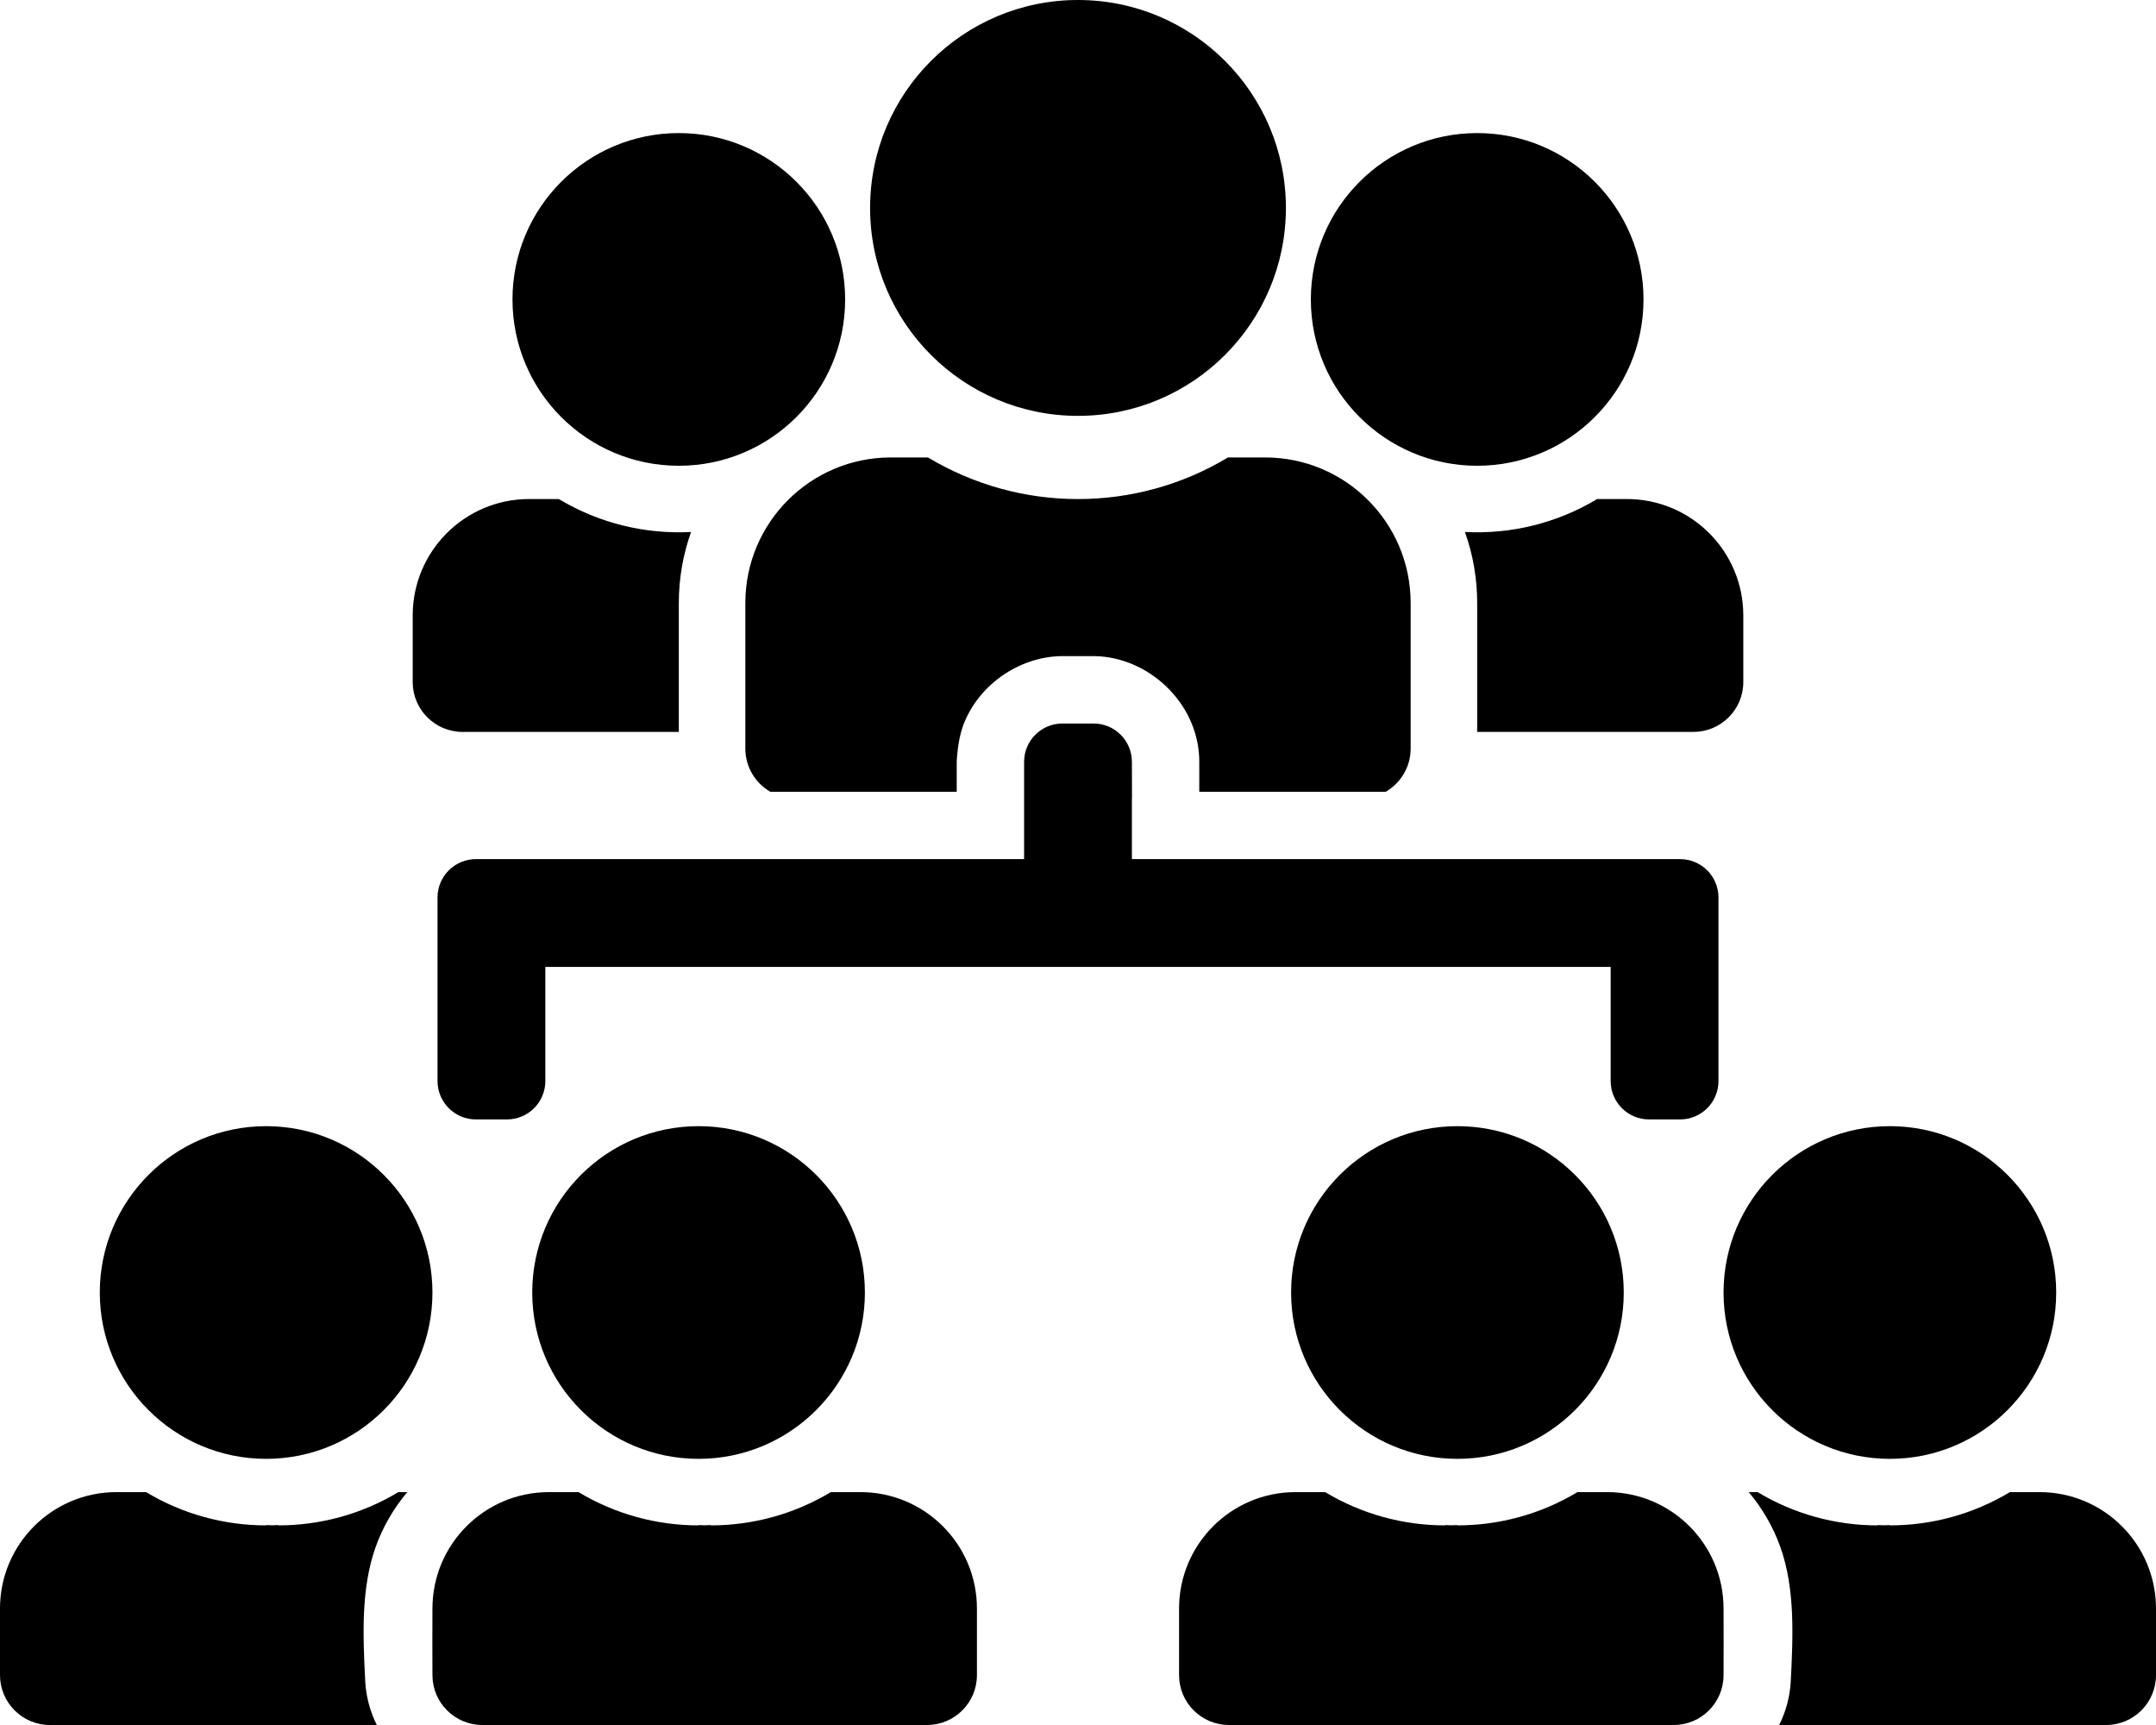 <?xml version="1.0" encoding="UTF-8" standalone="no"?><!DOCTYPE svg PUBLIC "-//W3C//DTD SVG 1.1//EN" "http://www.w3.org/Graphics/SVG/1.1/DTD/svg11.dtd"><svg width="100%" height="100%" viewBox="0 0 640 512" version="1.1" xmlns="http://www.w3.org/2000/svg" xmlns:xlink="http://www.w3.org/1999/xlink" xml:space="preserve" xmlns:serif="http://www.serif.com/" style="fill-rule:evenodd;clip-rule:evenodd;stroke-linejoin:round;stroke-miterlimit:1.414;"><path d="M111.854,512l-97.042,0c-8.181,0 -14.812,-6.631 -14.812,-14.812l0,-19.749c0,-19.088 15.473,-34.561 34.561,-34.561l8.812,0c10.962,6.594 23.31,9.881 35.658,9.873l-0.034,-0.095c0.605,0.032 1.211,0.056 1.817,0.071c0.606,-0.015 1.212,-0.039 1.817,-0.071l-0.033,0.095c12.348,0.008 24.695,-3.279 35.657,-9.873l2.64,0c-4.081,4.864 -7.317,10.417 -9.435,16.431c-4.326,12.282 -3.729,26.168 -3.045,39.654c0.235,4.645 1.459,9.048 3.439,13.037Zm163.333,0l-132.005,0c-8.18,0 -14.812,-6.631 -14.812,-14.812l0,-0.019c-0.04,-6.571 -0.021,-13.143 0,-19.714l0,-0.016c0,-19.088 15.473,-34.561 34.561,-34.561l8.812,0c10.962,6.594 23.31,9.881 35.658,9.873l-0.034,-0.095c0.606,0.032 1.211,0.056 1.817,0.071c0.606,-0.015 1.212,-0.039 1.818,-0.071l-0.034,0.095c12.348,0.008 24.695,-3.279 35.657,-9.873l8.812,0c19.088,0 34.562,15.473 34.562,34.561l0,19.749c0,8.18 -6.631,14.811 -14.812,14.812Zm246.558,-69.122c10.962,6.594 23.31,9.881 35.657,9.873l-0.033,-0.095c0.605,0.032 1.211,0.056 1.817,0.071c0.606,-0.015 1.212,-0.039 1.817,-0.071l-0.034,0.095c12.348,0.008 24.695,-3.279 35.658,-9.873l8.812,0c19.088,0 34.561,15.474 34.561,34.561l0,19.749c0,8.18 -6.631,14.812 -14.812,14.812l-97.042,0c1.98,-3.988 3.204,-8.392 3.439,-13.037c0.684,-13.486 1.281,-27.372 -3.045,-39.654c-2.118,-6.014 -5.354,-11.567 -9.435,-16.431l2.64,0Zm-128.37,0c10.962,6.594 23.31,9.881 35.657,9.873l-0.034,-0.095c0.606,0.032 1.212,0.056 1.818,0.071c0.606,-0.015 1.211,-0.039 1.817,-0.071l-0.034,0.095c12.348,0.008 24.695,-3.279 35.658,-9.873l8.812,0c19.088,0 34.561,15.474 34.561,34.561l0,0.016c0.021,6.571 0.04,13.143 0,19.714l0,0.019c0,8.18 -6.631,14.812 -14.812,14.812l-132.005,0c-8.181,-0.001 -14.812,-6.632 -14.812,-14.812l0,-19.749c0,-19.088 15.474,-34.561 34.562,-34.561l8.812,0Zm-363.751,-59.248c0,-27.268 22.105,-49.373 49.373,-49.373c27.268,0 49.373,22.105 49.373,49.373c0,27.268 -22.105,49.373 -49.373,49.373c-27.268,0 -49.373,-22.105 -49.373,-49.373Zm128.37,0c0,-27.268 22.105,-49.373 49.373,-49.373c27.268,0 49.373,22.105 49.373,49.373c0,27.268 -22.105,49.373 -49.373,49.373c-27.268,0 -49.373,-22.105 -49.373,-49.373Zm452.382,0c0,-27.268 -22.105,-49.373 -49.373,-49.373c-27.268,0 -49.373,22.105 -49.373,49.373c0,27.268 22.105,49.373 49.373,49.373c27.268,0 49.373,-22.105 49.373,-49.373Zm-128.37,0c0,-27.268 -22.105,-49.373 -49.373,-49.373c-27.268,0 -49.373,22.105 -49.373,49.373c0,27.268 22.105,49.373 49.373,49.373c27.268,0 49.373,-22.105 49.373,-49.373Zm-166.621,-168.887c3.063,0 6.125,-0.018 9.186,0l0.044,0c6.288,0 11.385,5.098 11.385,11.386l0,0.014c0.022,3.616 0.028,7.232 0.026,10.848l-0.026,0l0,18.009c0,0 124.043,0 162.736,0c3.019,0 5.915,1.2 8.05,3.335c2.135,2.135 3.335,5.031 3.335,8.05c0,14.625 0,39.862 0,54.486c0,6.288 -5.097,11.386 -11.385,11.386c-2.998,0 -6.232,0 -9.23,0c-6.288,0 -11.385,-5.098 -11.385,-11.386c0,-13.406 0,-33.871 0,-33.871l-316.242,0c0,0 0,20.465 0,33.871c0,6.288 -5.097,11.386 -11.385,11.386c-2.998,0 -6.232,0 -9.23,0c-6.288,0 -11.385,-5.098 -11.385,-11.386c0,-14.624 0,-39.861 0,-54.486c0,-3.019 1.2,-5.915 3.335,-8.05c2.135,-2.135 5.031,-3.335 8.05,-3.335c38.693,0 162.736,0 162.736,0c0,0 0,-16.968 0,-28.871c0,-6.288 5.097,-11.386 11.385,-11.386l0,0Zm-31.385,20.257l-55.356,0c-4.419,-2.563 -7.39,-7.345 -7.39,-12.821l0,-43.201c0,-23.86 19.342,-43.202 43.201,-43.202l11.015,0c27.38,16.47 61.674,16.474 89.06,0l11.015,0c23.859,0 43.201,19.342 43.201,43.202l0,43.201c0,5.476 -2.971,10.257 -7.39,12.821l-55.356,0l0,-8.936c-0.002,-0.379 -0.008,-0.757 -0.022,-1.136c-0.63,-16.553 -15.175,-29.882 -30.963,-30.183c-3.343,-0.021 -6.687,-0.021 -10.03,0c-12.89,0.246 -24.985,8.972 -29.206,20.955c-1.579,4.484 -1.779,10.366 -1.779,10.366l0,8.934Zm-82.495,-17.758l-64.186,0c-8.18,0 -14.811,-6.632 -14.811,-14.812l0,-19.749c0,-19.088 15.473,-34.561 34.561,-34.562l8.812,0c12.028,7.235 25.724,10.49 39.258,9.779c-2.35,6.593 -3.634,13.689 -3.634,21.08l0,38.264Zm301.176,0l-64.186,0l0,-38.264c0.006,-7.183 -1.223,-14.314 -3.634,-21.08c13.531,0.711 27.226,-2.541 39.258,-9.779l8.812,0c19.088,0.001 34.561,15.474 34.561,34.562l0,19.749c0,8.18 -6.631,14.811 -14.811,14.812Zm-350.55,-128.37c0,-27.269 22.105,-49.374 49.374,-49.374c27.268,0 49.373,22.105 49.373,49.374c0,27.268 -22.105,49.373 -49.373,49.373c-27.269,0 -49.374,-22.105 -49.374,-49.373Zm236.991,0c0,-27.269 22.105,-49.374 49.373,-49.374c27.269,0 49.374,22.105 49.374,49.374c0,27.268 -22.105,49.373 -49.374,49.373c-27.268,0 -49.373,-22.105 -49.373,-49.373Zm-130.838,-27.156c0,-34.085 27.631,-61.716 61.716,-61.716c34.085,0 61.716,27.631 61.716,61.716c0,34.086 -27.631,61.717 -61.716,61.717c-34.085,0 -61.716,-27.631 -61.716,-61.717Z"/></svg>
